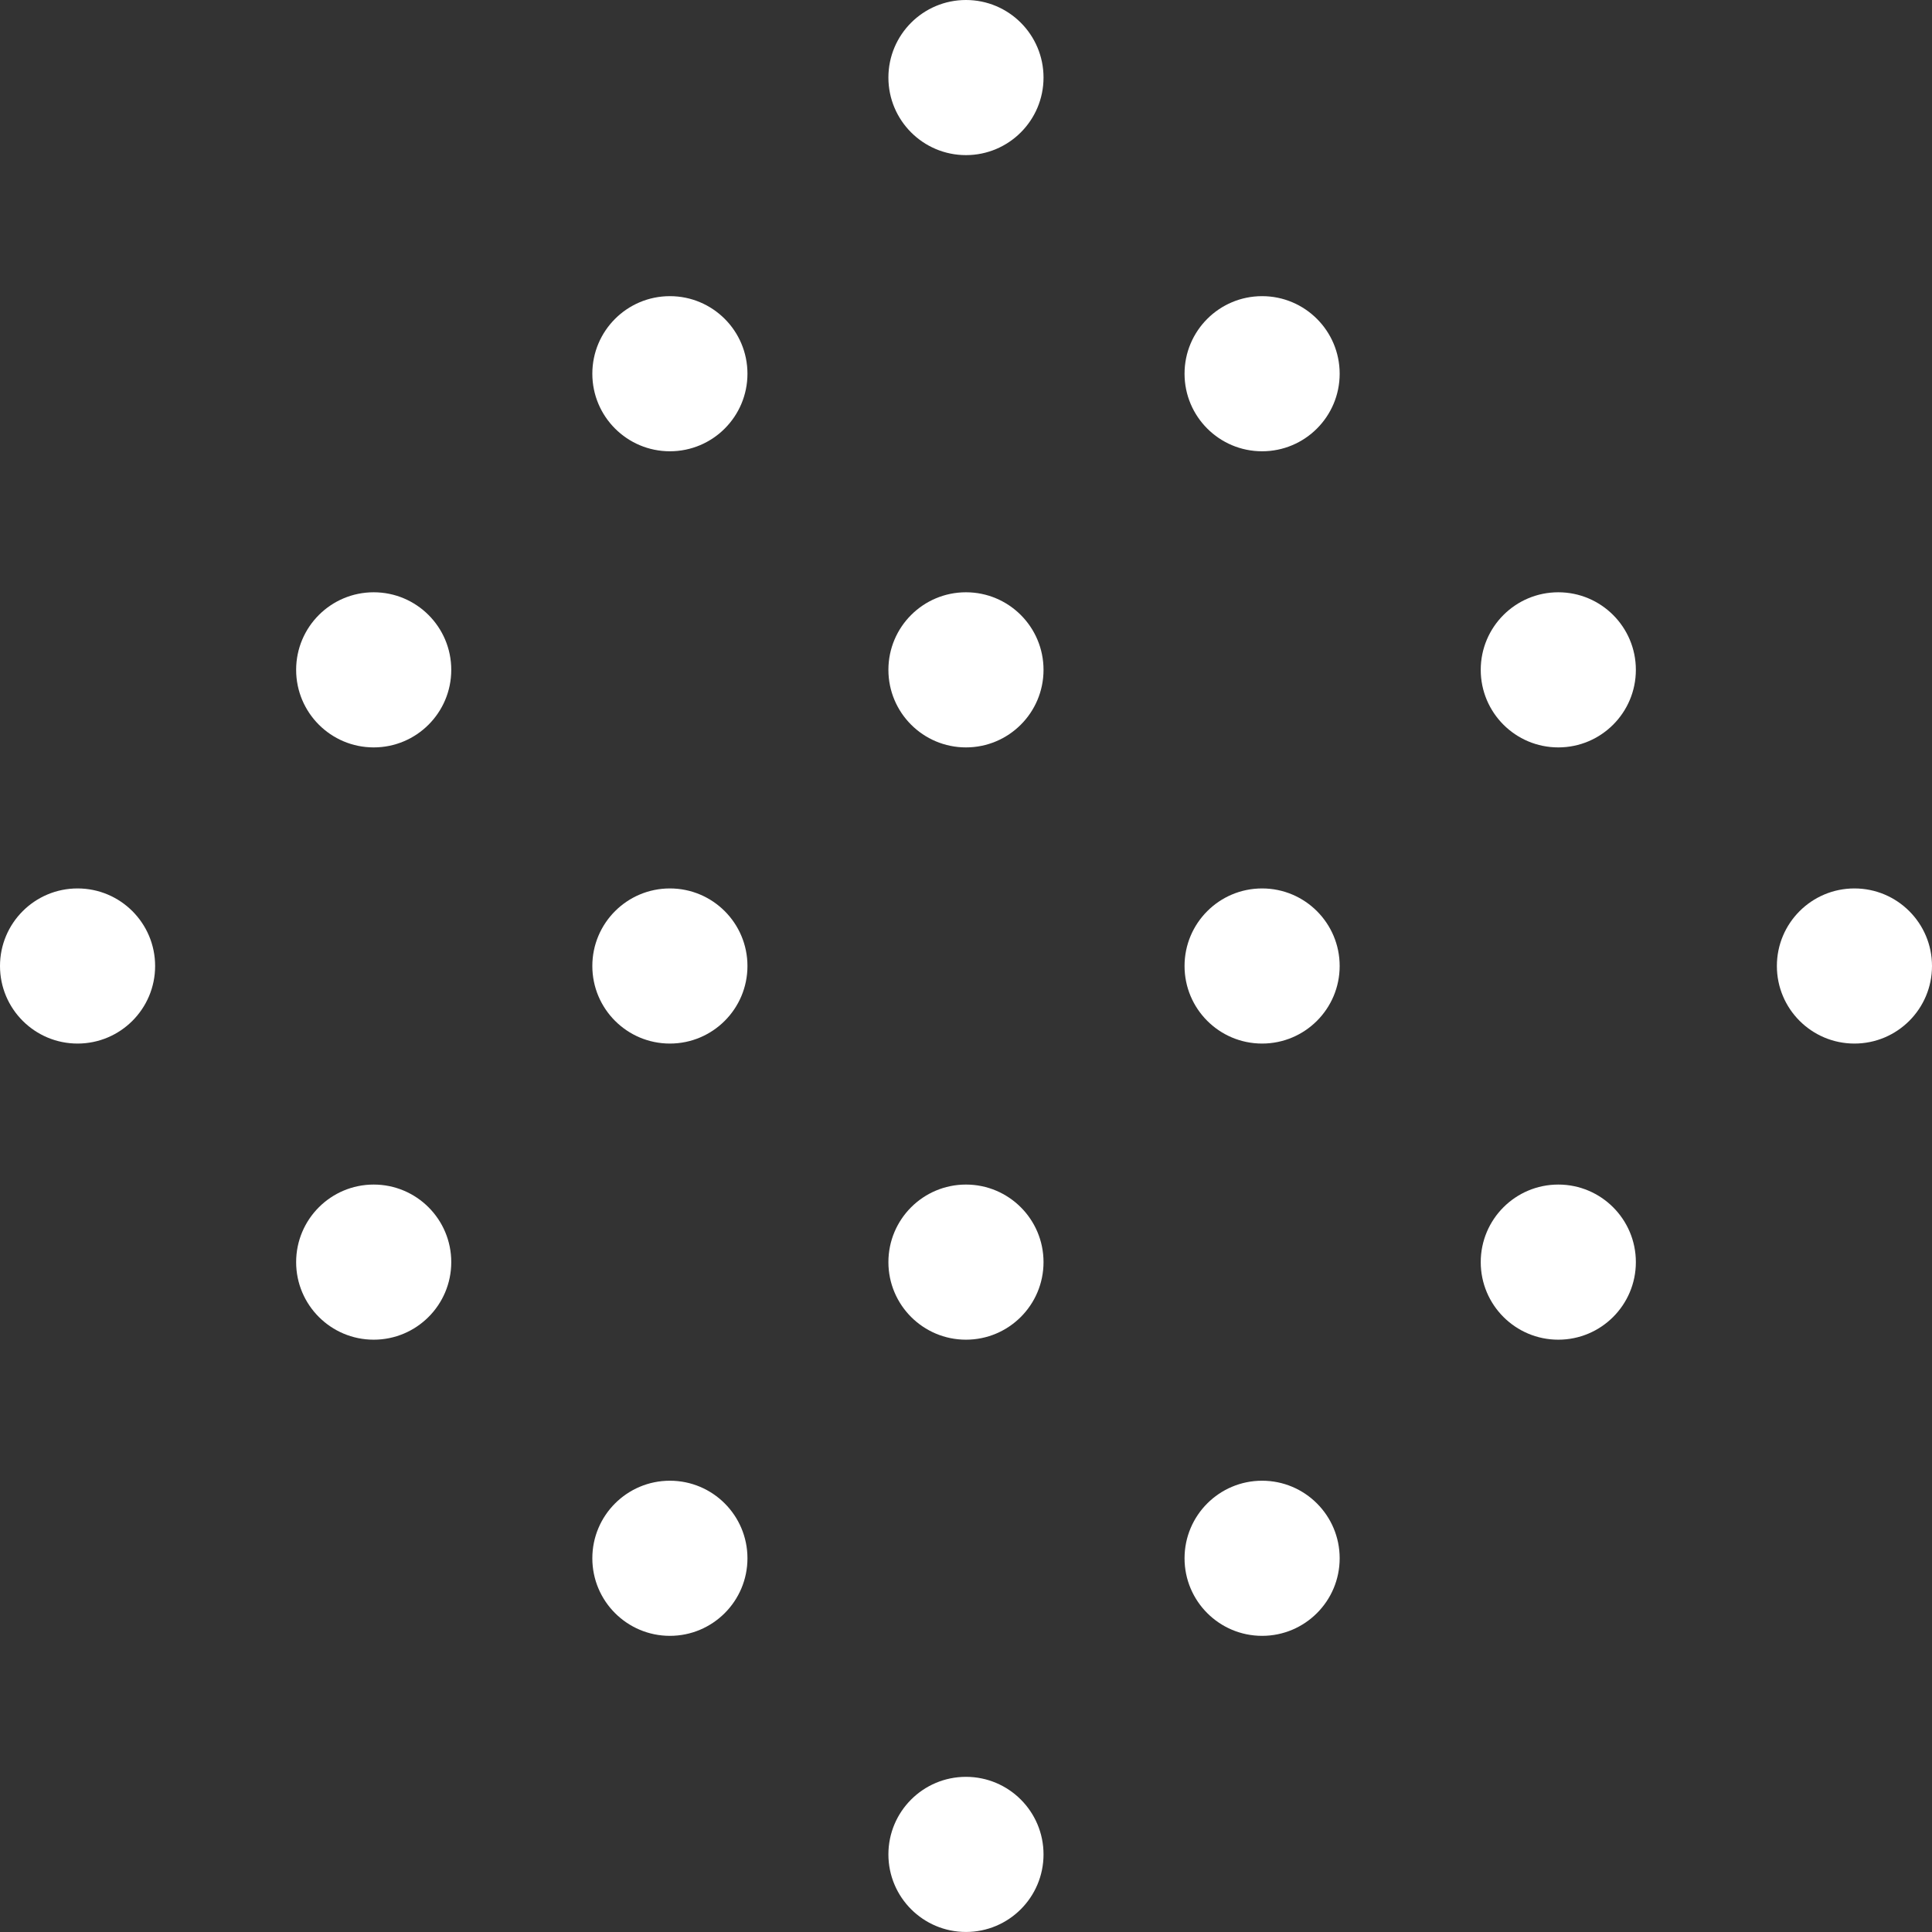 <svg width="110" height="110" viewBox="0 0 110 110" fill="none" xmlns="http://www.w3.org/2000/svg">
<rect x="0" y="0" width="110" height="110" fill="#333333" stroke="none"/>
<circle cx="38.141" cy="88.722" r="4.416" fill="white"/>
<circle cx="71.859" cy="88.722" r="4.416" fill="white"/>
<circle cx="54.998" cy="105.582" r="4.416" fill="white"/>
<circle cx="38.141" cy="21.278" r="4.416" fill="white"/>
<circle cx="71.859" cy="21.278" r="4.416" fill="white"/>
<circle cx="21.277" cy="38.138" r="4.416" fill="white"/>
<circle cx="54.998" cy="38.138" r="4.416" fill="white"/>
<circle cx="88.723" cy="38.138" r="4.416" fill="white"/>
<circle cx="54.998" cy="4.416" r="4.416" fill="white"/>
<circle cx="4.416" cy="55" r="4.416" fill="white"/>
<circle cx="38.141" cy="55" r="4.416" fill="white"/>
<circle cx="71.859" cy="55" r="4.416" fill="white"/>
<circle cx="105.584" cy="55" r="4.416" fill="white"/>
<circle cx="21.277" cy="71.86" r="4.416" fill="white"/>
<circle cx="54.998" cy="71.86" r="4.416" fill="white"/>
<circle cx="88.723" cy="71.86" r="4.416" fill="white"/>
</svg>

